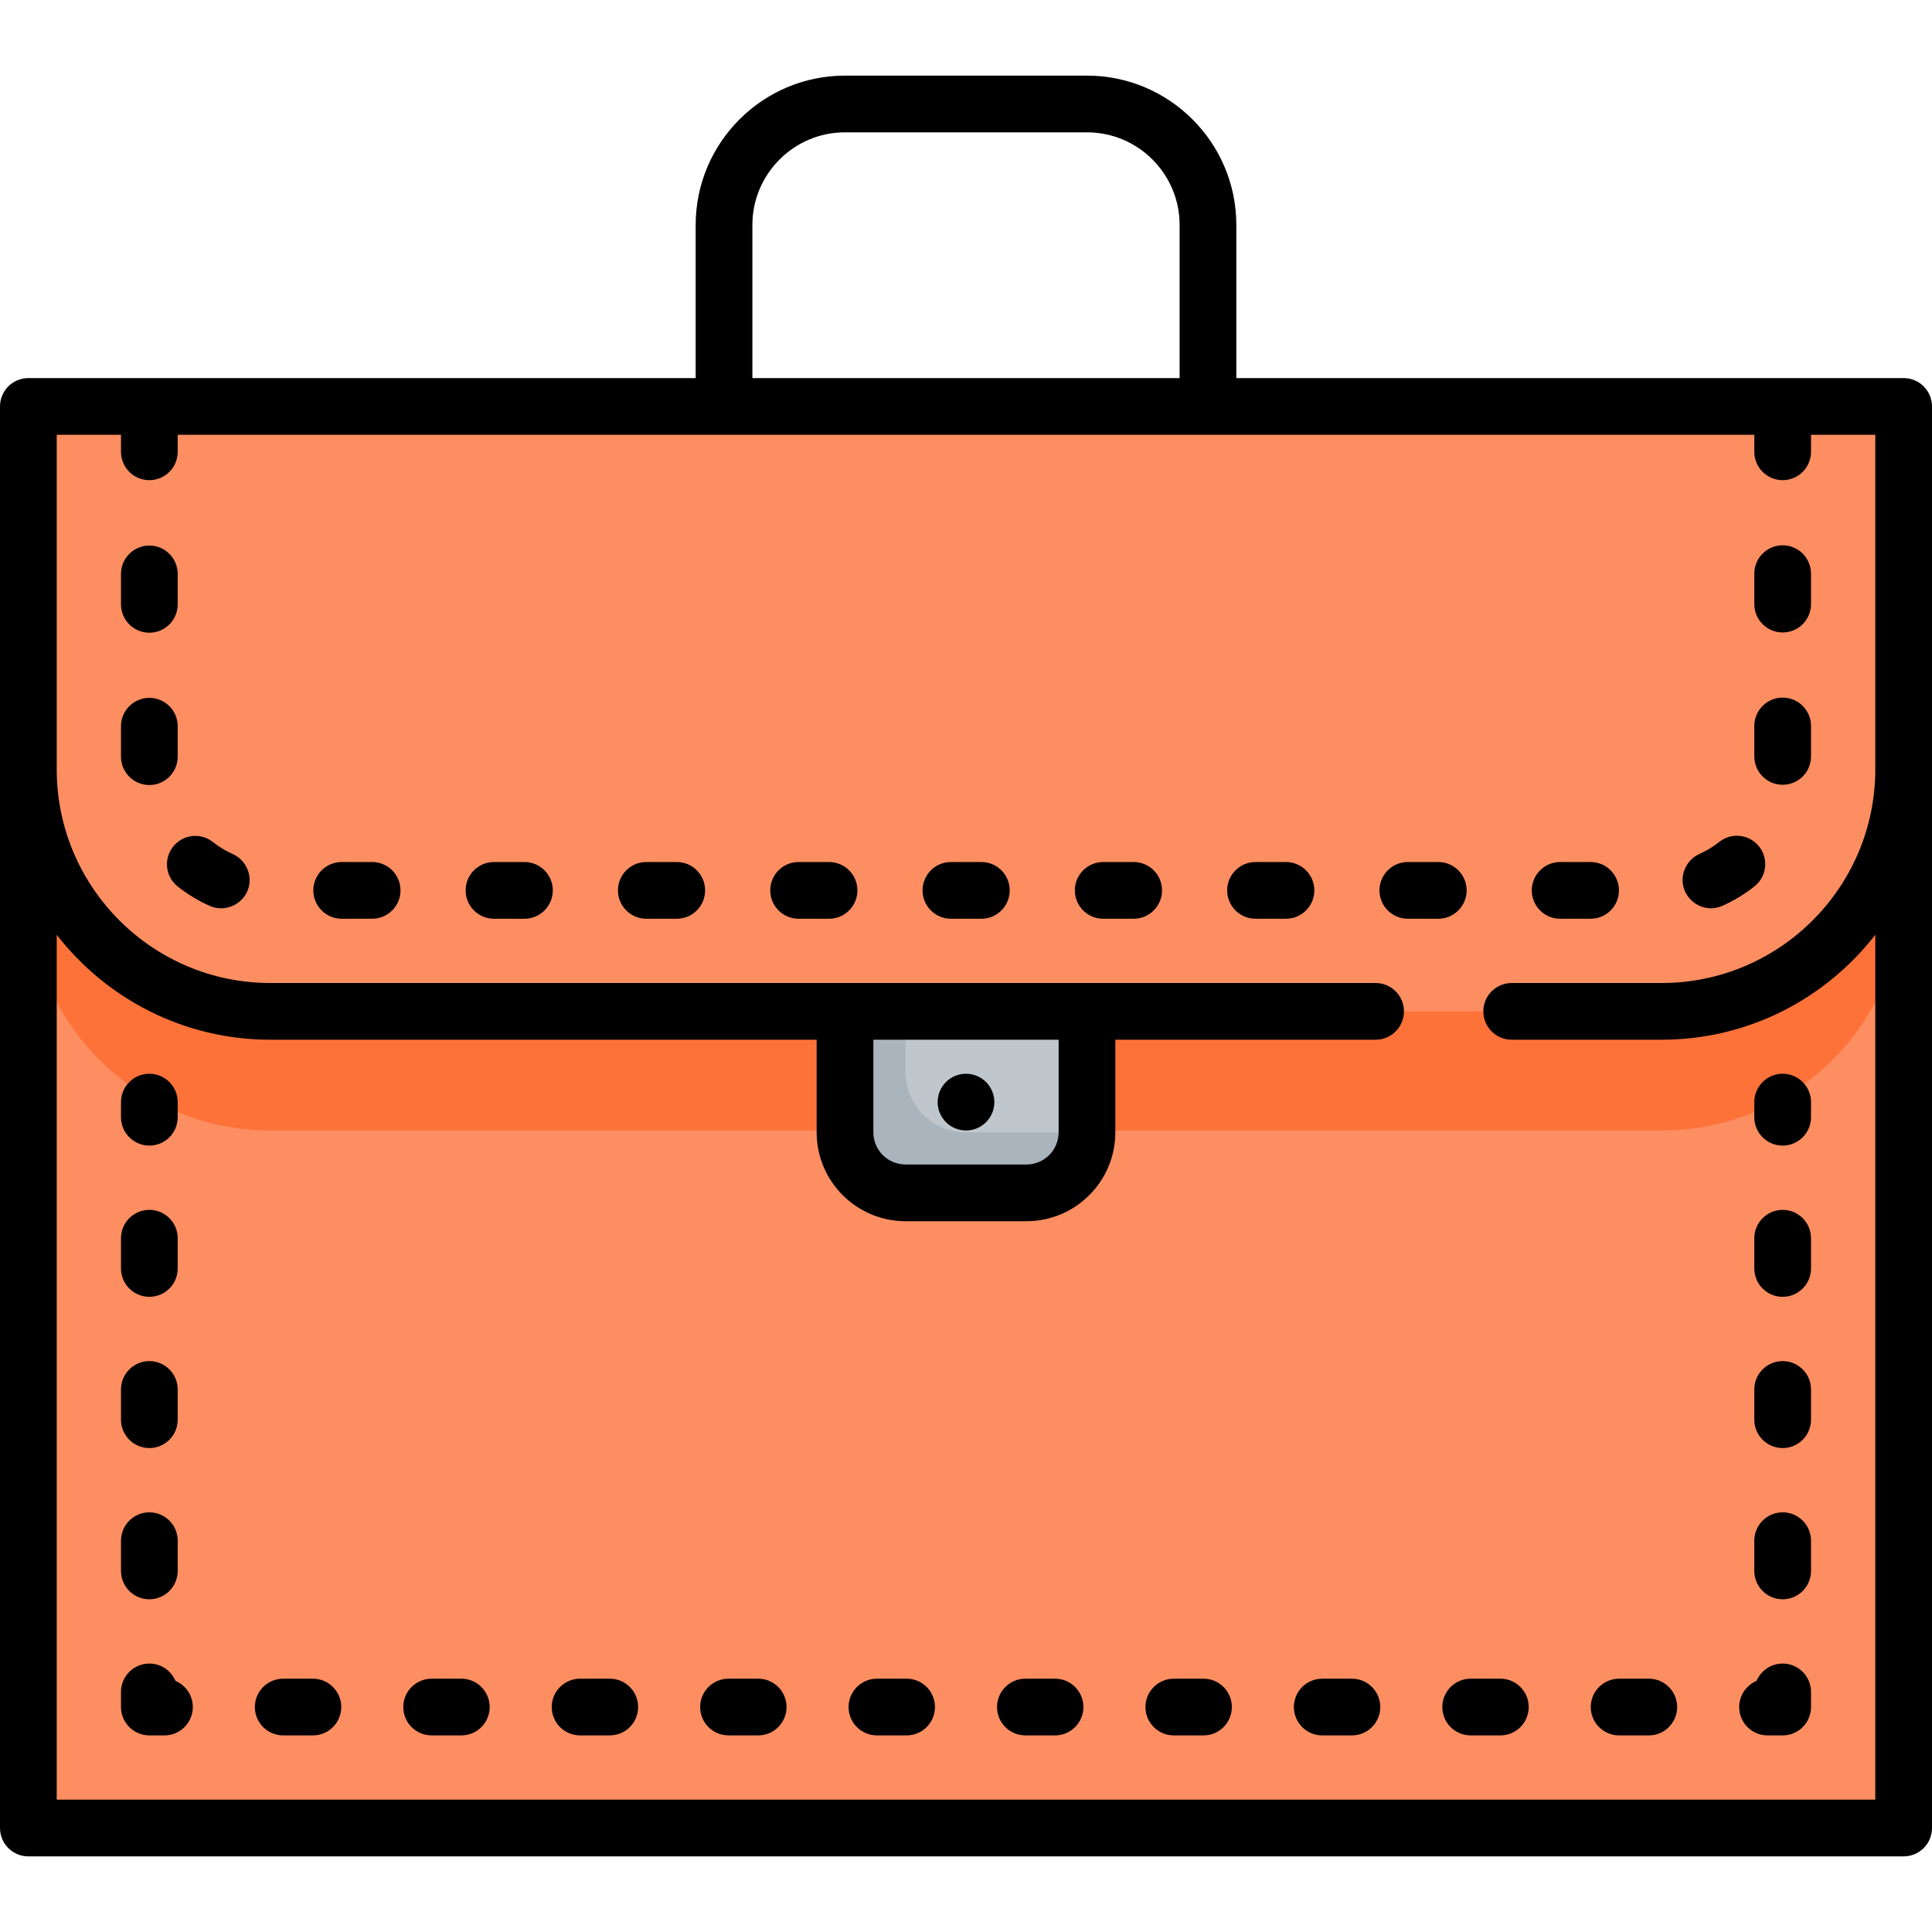 <?xml version="1.0" encoding="iso-8859-1"?>
<!-- Generator: Adobe Illustrator 19.0.0, SVG Export Plug-In . SVG Version: 6.00 Build 0)  -->
<svg version="1.1" id="Capa_1" xmlns="http://www.w3.org/2000/svg" xmlns:xlink="http://www.w3.org/1999/xlink" x="0px" y="0px"
	 viewBox="0 0 511 511" style="enable-background:new 0 0 511 511;" xml:space="preserve">
<g>
	<g>
		<rect x="7.5" y="107.5" style="fill:#FD8E61;" width="496" height="376"/>
		<path style="fill:#FD7239;" d="M363.833,299H71.5c-35.346,0-64-28.654-64-64v-96h496v96c0,35.346-28.654,64-64,64h-39.667"/>
		<path style="fill:#BFC7CD;" d="M271.5,315.5h-32c-8.837,0-16-7.163-16-16v-32h64v32C287.5,308.337,280.337,315.5,271.5,315.5z"/>
		<path style="fill:#AAB4BD;" d="M239.5,283.5v-16h-16v32c0,8.837,7.163,16,16,16h32c8.837,0,16-7.163,16-16h-32
			C246.663,299.5,239.5,292.337,239.5,283.5z"/>
		<path style="fill:#FD8E61;" d="M363.833,267.5H71.5c-35.346,0-64-28.654-64-64v-96h496v96c0,35.346-28.654,64-64,64h-39.667"/>
	</g>
	<g>
		<path d="M471.5,284c-4.143,0-7.5,3.358-7.5,7.5v4c0,4.142,3.357,7.5,7.5,7.5s7.5-3.358,7.5-7.5v-4
			C479,287.358,475.643,284,471.5,284z"/>
		<path d="M471.5,360c-4.143,0-7.5,3.358-7.5,7.5v8c0,4.142,3.357,7.5,7.5,7.5s7.5-3.358,7.5-7.5v-8
			C479,363.358,475.643,360,471.5,360z"/>
		<path d="M471.5,400c-4.143,0-7.5,3.358-7.5,7.5v8c0,4.142,3.357,7.5,7.5,7.5s7.5-3.358,7.5-7.5v-8
			C479,403.358,475.643,400,471.5,400z"/>
		<path d="M471.5,320c-4.143,0-7.5,3.358-7.5,7.5v8c0,4.142,3.357,7.5,7.5,7.5s7.5-3.358,7.5-7.5v-8
			C479,323.358,475.643,320,471.5,320z"/>
		<path d="M471.5,440c-3.108,0-5.776,1.892-6.913,4.587c-2.695,1.137-4.587,3.804-4.587,6.913c0,4.142,3.357,7.5,7.5,7.5h4
			c4.143,0,7.5-3.358,7.5-7.5v-4C479,443.358,475.643,440,471.5,440z"/>
		<path d="M82.759,444h-7.852c-4.142,0-7.5,3.358-7.5,7.5s3.358,7.5,7.5,7.5h7.852c4.142,0,7.5-3.358,7.5-7.5S86.901,444,82.759,444
			z"/>
		<path d="M239.796,444h-7.852c-4.142,0-7.5,3.358-7.5,7.5s3.358,7.5,7.5,7.5h7.852c4.142,0,7.5-3.358,7.5-7.5
			S243.938,444,239.796,444z"/>
		<path d="M200.537,444h-7.852c-4.142,0-7.5,3.358-7.5,7.5s3.358,7.5,7.5,7.5h7.852c4.142,0,7.5-3.358,7.5-7.5
			S204.679,444,200.537,444z"/>
		<path d="M122.019,444h-7.852c-4.142,0-7.5,3.358-7.5,7.5s3.358,7.5,7.5,7.5h7.852c4.142,0,7.5-3.358,7.5-7.5
			S126.161,444,122.019,444z"/>
		<path d="M161.278,444h-7.852c-4.142,0-7.5,3.358-7.5,7.5s3.358,7.5,7.5,7.5h7.852c4.142,0,7.5-3.358,7.5-7.5
			S165.42,444,161.278,444z"/>
		<path d="M279.056,444h-7.852c-4.143,0-7.5,3.358-7.5,7.5s3.357,7.5,7.5,7.5h7.852c4.143,0,7.5-3.358,7.5-7.5
			S283.198,444,279.056,444z"/>
		<path d="M436.093,444h-7.852c-4.143,0-7.5,3.358-7.5,7.5s3.357,7.5,7.5,7.5h7.852c4.143,0,7.5-3.358,7.5-7.5
			S440.235,444,436.093,444z"/>
		<path d="M396.834,444h-7.853c-4.143,0-7.5,3.358-7.5,7.5s3.357,7.5,7.5,7.5h7.853c4.143,0,7.5-3.358,7.5-7.5
			S400.977,444,396.834,444z"/>
		<path d="M318.315,444h-7.853c-4.143,0-7.5,3.358-7.5,7.5s3.357,7.5,7.5,7.5h7.853c4.143,0,7.5-3.358,7.5-7.5
			S322.458,444,318.315,444z"/>
		<path d="M357.574,444h-7.852c-4.143,0-7.5,3.358-7.5,7.5s3.357,7.5,7.5,7.5h7.852c4.143,0,7.5-3.358,7.5-7.5
			S361.717,444,357.574,444z"/>
		<path d="M46.413,444.587C45.276,441.892,42.609,440,39.5,440c-4.142,0-7.5,3.358-7.5,7.5v4c0,4.142,3.358,7.5,7.5,7.5h4
			c4.142,0,7.5-3.358,7.5-7.5C51,448.391,49.108,445.724,46.413,444.587z"/>
		<path d="M39.5,343c4.142,0,7.5-3.358,7.5-7.5v-8c0-4.142-3.358-7.5-7.5-7.5s-7.5,3.358-7.5,7.5v8C32,339.642,35.358,343,39.5,343z
			"/>
		<path d="M39.5,423c4.142,0,7.5-3.358,7.5-7.5v-8c0-4.142-3.358-7.5-7.5-7.5s-7.5,3.358-7.5,7.5v8C32,419.642,35.358,423,39.5,423z
			"/>
		<path d="M39.5,383c4.142,0,7.5-3.358,7.5-7.5v-8c0-4.142-3.358-7.5-7.5-7.5s-7.5,3.358-7.5,7.5v8C32,379.642,35.358,383,39.5,383z
			"/>
		<path d="M39.5,303c4.142,0,7.5-3.358,7.5-7.5v-4c0-4.142-3.358-7.5-7.5-7.5s-7.5,3.358-7.5,7.5v4C32,299.642,35.358,303,39.5,303z
			"/>
		<path d="M503.5,100H327V59.5c0-21.78-17.72-39.5-39.5-39.5h-64C201.72,20,184,37.72,184,59.5V100H7.5c-4.142,0-7.5,3.358-7.5,7.5
			v376c0,4.142,3.358,7.5,7.5,7.5h496c4.143,0,7.5-3.358,7.5-7.5v-376C511,103.358,507.643,100,503.5,100z M199,59.5
			c0-13.509,10.991-24.5,24.5-24.5h64c13.51,0,24.5,10.991,24.5,24.5V100H199V59.5z M496,476H15V247.241
			C28.091,264.112,48.542,275,71.5,275H216v24.5c0,12.958,10.542,23.5,23.5,23.5h32c12.958,0,23.5-10.542,23.5-23.5V275h68.833
			c4.143,0,7.5-3.358,7.5-7.5s-3.357-7.5-7.5-7.5H71.5C40.346,260,15,234.654,15,203.5V115h17.025
			c-0.011,0.166-0.025,0.331-0.025,0.5v4c0,4.142,3.358,7.5,7.5,7.5s7.5-3.358,7.5-7.5v-4c0-0.169-0.014-0.334-0.025-0.5h417.05
			c-0.011,0.166-0.025,0.331-0.025,0.5v4c0,4.142,3.357,7.5,7.5,7.5s7.5-3.358,7.5-7.5v-4c0-0.169-0.014-0.334-0.025-0.5H496v88.5
			c0,31.154-25.346,56.5-56.5,56.5h-39.667c-4.143,0-7.5,3.358-7.5,7.5s3.357,7.5,7.5,7.5H439.5c22.958,0,43.409-10.889,56.5-27.76
			V476z M231,275h49v24.5c0,4.687-3.813,8.5-8.5,8.5h-32c-4.687,0-8.5-3.813-8.5-8.5V275z"/>
		<path d="M61.583,225.902c-1.875-0.834-3.646-1.907-5.263-3.188c-3.245-2.571-7.963-2.026-10.536,1.221
			c-2.572,3.247-2.026,7.964,1.221,10.536c2.604,2.063,5.458,3.791,8.482,5.137c3.937,1.752,8.656-0.277,10.11-4.324
			C66.905,231.637,65.121,227.476,61.583,225.902z"/>
		<path d="M412.643,243h8.057c4.143,0,7.5-3.358,7.5-7.5s-3.357-7.5-7.5-7.5h-8.057c-4.143,0-7.5,3.358-7.5,7.5
			S408.5,243,412.643,243z"/>
		<path d="M47,200.134v-8.057c0-4.142-3.358-7.5-7.5-7.5s-7.5,3.358-7.5,7.5v8.057c0,4.142,3.358,7.5,7.5,7.5S47,204.276,47,200.134
			z"/>
		<path d="M39.5,167.35c4.142,0,7.5-3.358,7.5-7.5v-8.057c0-4.142-3.358-7.5-7.5-7.5s-7.5,3.358-7.5,7.5v8.057
			C32,163.992,35.358,167.35,39.5,167.35z"/>
		<path d="M471.5,167.283c4.143,0,7.5-3.358,7.5-7.5v-8.057c0-4.142-3.357-7.5-7.5-7.5s-7.5,3.358-7.5,7.5v8.057
			C464,163.925,467.357,167.283,471.5,167.283z"/>
		<path d="M471.5,207.567c4.143,0,7.5-3.358,7.5-7.5v-8.057c0-4.142-3.357-7.5-7.5-7.5s-7.5,3.358-7.5,7.5v8.057
			C464,204.209,467.357,207.567,471.5,207.567z"/>
		<path d="M452.533,240.228c1.024,0,2.065-0.211,3.06-0.656c3.021-1.352,5.869-3.085,8.468-5.152
			c3.241-2.579,3.778-7.297,1.199-10.539c-2.58-3.242-7.297-3.777-10.539-1.2c-1.614,1.285-3.383,2.361-5.255,3.199
			c-3.072,1.375-4.89,4.747-4.338,8.069C445.721,237.527,448.908,240.228,452.533,240.228z"/>
		<path d="M387.915,235.5c0-4.142-3.357-7.5-7.5-7.5h-8.057c-4.143,0-7.5,3.358-7.5,7.5s3.357,7.5,7.5,7.5h8.057
			C384.558,243,387.915,239.642,387.915,235.5z"/>
		<path d="M259.564,228h-8.057c-4.142,0-7.5,3.358-7.5,7.5s3.358,7.5,7.5,7.5h8.057c4.143,0,7.5-3.358,7.5-7.5
			S263.707,228,259.564,228z"/>
		<path d="M299.848,228h-8.057c-4.143,0-7.5,3.358-7.5,7.5s3.357,7.5,7.5,7.5h8.057c4.143,0,7.5-3.358,7.5-7.5
			S303.99,228,299.848,228z"/>
		<path d="M340.132,228h-8.057c-4.143,0-7.5,3.358-7.5,7.5s3.357,7.5,7.5,7.5h8.057c4.143,0,7.5-3.358,7.5-7.5
			S344.274,228,340.132,228z"/>
		<path d="M98.43,228h-8.057c-4.142,0-7.5,3.358-7.5,7.5s3.358,7.5,7.5,7.5h8.057c4.142,0,7.5-3.358,7.5-7.5S102.572,228,98.43,228z
			"/>
		<path d="M138.714,228h-8.057c-4.142,0-7.5,3.358-7.5,7.5s3.358,7.5,7.5,7.5h8.057c4.142,0,7.5-3.358,7.5-7.5
			S142.856,228,138.714,228z"/>
		<path d="M219.281,228h-8.057c-4.142,0-7.5,3.358-7.5,7.5s3.358,7.5,7.5,7.5h8.057c4.142,0,7.5-3.358,7.5-7.5
			S223.423,228,219.281,228z"/>
		<path d="M178.998,228h-8.057c-4.142,0-7.5,3.358-7.5,7.5s3.358,7.5,7.5,7.5h8.057c4.142,0,7.5-3.358,7.5-7.5
			S183.14,228,178.998,228z"/>
		<circle cx="255.5" cy="291.5" r="7.5"/>
	</g>
</g>
<g>
</g>
<g>
</g>
<g>
</g>
<g>
</g>
<g>
</g>
<g>
</g>
<g>
</g>
<g>
</g>
<g>
</g>
<g>
</g>
<g>
</g>
<g>
</g>
<g>
</g>
<g>
</g>
<g>
</g>
</svg>
